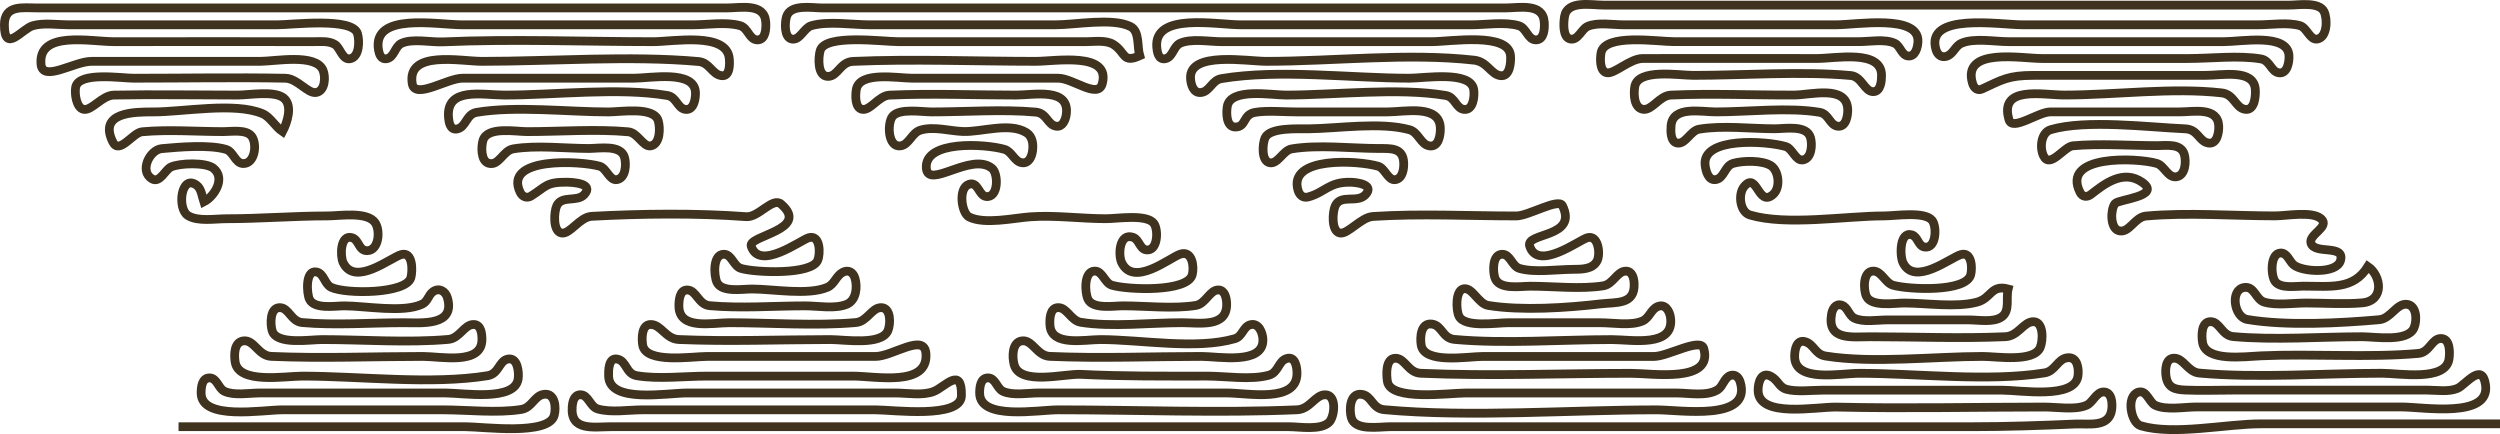 <?xml version="1.0" encoding="UTF-8" standalone="no"?>
<!-- Created with Inkscape (http://www.inkscape.org/) -->

<svg
   version="1.1"
   id="svg1"
   width="284.648"
   height="49.43"
   viewBox="0 0 284.648 49.43"
   xmlns="http://www.w3.org/2000/svg"
   xmlns:svg="http://www.w3.org/2000/svg">
  <defs
     id="defs1" />
  <g
     id="g1"
     transform="translate(-1.432,-63.549)">
    <path
       style="fill:none;stroke:#3f321e"
       d="m 21.76,112.133 h 32.64 c 2.047,0 9.512,1.039 10.138,-1.299 0.232,-0.867 0.11,-2.543 -1.151,-2.392 -1.117,0.134 -1.369,1.525 -2.593,1.723 -2.75,0.445 -6.138,0.047 -8.954,0.047 h -18.24 c -2.295,0 -9.268,1.247 -9.268,-1.92 0,-0.64 0.09,-1.714 0.948,-1.717 0.86,-0.002 1.014,1.201 1.7,1.524 1.102,0.519 2.85,0.193 4.06,0.193 h 21.12 c 2.001,0 7.899,0.994 8.271,-1.606 0.101,-0.704 -0.032,-2.449 -1.15,-2.259 -1.05,0.179 -1.005,1.683 -2.328,1.898 -6.417,1.042 -14.534,0.047 -21.114,0.047 -1.974,0 -7.238,0.926 -7.632,-1.606 -0.129,-0.83 -0.13,-2.27 0.941,-2.405 1.229,-0.155 1.685,1.699 3.173,1.765 5.656,0.249 11.596,0.006 17.279,0.006 2.031,0 6.708,1.007 6.708,-1.92 0,-0.633 -0.083,-1.714 -0.949,-1.717 -1.08,-0.003 -1.579,1.583 -2.88,1.698 -4.602,0.408 -9.745,0.019 -14.399,0.019 -1.382,0 -5.174,0.635 -5.658,-1.007 -0.221,-0.75 -0.273,-2.626 0.859,-2.629 1.052,-0.003 1.291,1.582 2.566,1.698 3.677,0.334 7.794,0.019 11.514,0.019 2.079,0 5.944,0.414 5.018,-2.836 -0.214,-0.751 -0.943,-1.192 -1.633,-0.707 -0.56,0.393 -0.583,1.117 -1.246,1.431 -2.157,1.02 -6.46,0.193 -8.86,0.193 -1.076,0 -3.402,0.408 -3.967,-0.742 -0.314,-0.639 -0.502,-3.335 0.767,-3.123 0.897,0.149 0.921,1.38 1.7,1.752 1.658,0.792 8.569,0.762 9.078,-1.106 0.212,-0.778 0.226,-3.009 -1.101,-2.621 -1.243,0.363 -5.261,3.669 -6.604,0.938 -0.379,-0.772 -0.336,-3.264 1.005,-2.858 0.816,0.247 0.735,1.479 1.71,1.476 1.347,-0.004 1.535,-2.288 0.923,-3.178 -0.903,-1.314 -4.02,-0.779 -5.431,-0.779 -3.854,0 -7.683,0.32 -11.52,0.32 -1.285,8.3e-5 -3.257,0.348 -4.378,-0.366 -1.246,-0.794 -0.778,-4.734 0.988,-3.46 0.563,0.406 0.634,1.312 0.831,1.905 1.199,-0.605 2.52,-2.696 1.087,-3.831 -0.861,-0.682 -3.82,-0.598 -4.831,-0.136 -0.645,0.295 -1.264,1.868 -2.149,1.351 -1.49,-0.871 -0.269,-3.32 1.099,-3.445 2.017,-0.184 5.388,-0.477 7.307,0.083 0.898,0.262 1.04,1.617 1.996,1.615 1.34,-0.004 1.583,-2.289 0.923,-3.123 -0.627,-0.792 -2.289,-0.513 -3.191,-0.513 -3.053,-1.96e-4 -6.234,-0.258 -9.274,0.019 -1.06,0.096 -2.596,2.649 -3.333,1.158 -1.701,-3.438 2.53,-3.417 4.607,-3.417 3.433,0 9.269,-1.135 12.434,0.193 0.907,0.381 1.451,1.487 2.286,2.047 0.514,-0.964 1.203,-2.979 0.127,-3.831 -1.077,-0.853 -3.913,-0.329 -5.247,-0.329 -4.679,0 -9.406,-0.087 -14.08,0.002 -1.346,0.025 -2.505,1.788 -3.438,1.624 -0.86,-0.152 -1.056,-1.862 -0.912,-2.538 0.378,-1.772 5.214,-1.007 6.59,-1.007 5.756,0 11.524,-0.107 17.28,0.002 1.388,0.026 2.542,1.78 3.507,1.624 1.033,-0.168 1.098,-1.787 0.78,-2.539 -0.816,-1.928 -5.463,-1.006 -7.167,-1.006 H 11.84 c -1.963,0 -5.564,2.423 -5.741,0.314 C 5.775,66.998 11.742,68.293 14.4,68.293 c 7.573,0 15.147,-0.016 22.72,0 0.781,0.002 1.771,-0.114 2.46,0.329 0.596,0.383 0.835,1.764 1.7,1.617 1.09,-0.185 1.101,-2.035 0.859,-2.858 -0.556,-1.887 -7.436,-1.007 -9.178,-1.007 H 9.28 c -1.278,0 -2.889,-0.251 -4.114,0.102 -1.237,0.356 -3.234,3.237 -3.234,-0.102 0,-2.314 2.097,-1.92 3.828,-1.92 H 17.92 h 52.16 14.08 c 1.626,0 4.301,-0.597 4.46,1.606 0.049,0.682 0.01,2.028 -0.94,2.031 -0.94,0.003 -1.058,-1.349 -1.967,-1.615 -1.58,-0.461 -3.731,-0.102 -5.393,-0.102 H 54.08 c -2.867,0 -10.282,-1.455 -9.553,2.861 0.08,0.471 0.289,1.108 0.913,1.004 0.894,-0.149 0.927,-1.384 1.7,-1.752 1.227,-0.585 3.352,-0.11 4.7,-0.169 7.968,-0.35 16.023,-0.024 24,-0.024 2.21,0 8.349,-1.139 8.628,1.925 0.056,0.617 0.098,2.099 -0.907,1.941 -1.084,-0.171 -1.322,-1.49 -2.606,-1.607 -7.704,-0.697 -16.797,-0.019 -24.634,-0.019 -2.428,0 -8.581,-1.301 -7.952,2.541 0.301,1.839 3.977,-0.621 5.712,-0.621 h 19.52 c 1.84,0 6.896,-0.971 7.015,1.606 0.032,0.685 -0.171,2.103 -1.174,1.94 -0.879,-0.143 -0.981,-1.402 -2.02,-1.578 -5.516,-0.935 -12.845,-0.047 -18.541,-0.047 -2.499,0 -6.677,-0.97 -6.381,2.554 0.045,0.532 0.186,1.437 0.941,1.311 1.076,-0.179 1.045,-1.692 2.259,-1.898 4.416,-0.75 10.441,-0.047 15.021,-0.047 1.389,0 5.172,-0.643 5.658,1.007 0.242,0.821 0.234,2.669 -0.859,2.858 -0.867,0.15 -1.458,-1.506 -2.566,-1.606 -3.628,-0.33 -7.827,-0.019 -11.514,-0.019 -1.298,0 -4.539,-0.62 -5.018,1.007 -0.208,0.707 -0.252,2.325 0.634,2.592 1.188,0.358 1.647,-1.437 2.803,-1.632 2.659,-0.448 5.903,-0.047 8.621,-0.047 1.198,0 3.633,-0.464 4.058,1.007 0.224,0.774 0.148,2.364 -0.858,2.538 -0.844,0.146 -1.181,-1.294 -1.967,-1.523 -2.096,-0.612 -11.077,-1.123 -9.04,2.995 0.235,0.475 0.749,0.695 1.226,0.397 1.699,-1.061 1.675,-1.59 4.021,-1.574 0.653,0.004 3.227,0.118 2.028,1.413 -0.809,0.874 -2.531,0.062 -3.115,1.249 -0.331,0.672 -0.482,2.944 0.53,3.123 0.975,0.173 2.058,-1.825 3.437,-1.901 5.583,-0.305 12.005,-0.38 17.6,0.041 1.404,0.106 3.006,-2.263 3.969,-1.429 3.388,2.935 -3.797,3.573 -3.408,4.781 0.923,2.866 5.622,-0.684 6.556,-0.957 1.323,-0.387 1.342,1.829 1.01,2.592 -0.719,1.656 -7.075,1.386 -8.72,0.906 -0.87,-0.254 -1.045,-1.618 -1.967,-1.615 -1.264,0.004 -1.139,2.459 -0.767,3.215 0.566,1.15 2.891,0.742 3.967,0.742 2.418,0 6.381,0.747 8.594,-0.193 0.813,-0.345 0.991,-1.296 1.735,-1.7 0.668,-0.362 1.214,0.004 1.409,0.66 0.3,1.011 0.142,2.502 -0.906,2.959 -1.311,0.573 -3.332,0.193 -4.753,0.193 -3.514,0 -7.4,0.297 -10.874,-0.019 -1.315,-0.12 -1.507,-1.773 -2.566,-1.791 -0.866,-0.014 -0.948,1.187 -0.948,1.808 0,2.792 3.773,1.921 5.748,1.921 4.654,0 9.797,0.389 14.399,-0.019 1.301,-0.115 1.8,-1.701 2.88,-1.698 1.14,0.003 1.089,1.892 0.768,2.629 -0.741,1.706 -4.953,1.007 -6.527,1.007 -5.685,0 -11.62,0.24 -17.28,-0.006 -1.5,-0.065 -2.013,-1.714 -3.199,-1.71 -1.057,0.003 -1.033,1.605 -0.914,2.338 0.351,2.152 5.603,1.299 7.312,1.299 H 101.12 c 1.937,-1.2e-4 5.567,-2.732 5.74,-0.314 0.272,3.802 -5.741,2.554 -8.3,2.554 H 81.92 c -2.509,0 -5.532,0.369 -7.981,-0.047 -1.28,-0.217 -1.139,-1.711 -2.259,-1.898 -0.982,-0.164 -0.968,1.346 -0.953,1.944 0.079,3.127 6.625,1.921 8.952,1.921 H 103.36 c 1.352,0 3.178,0.334 4.434,-0.193 1.27,-0.532 3.173,-2.901 3.106,0.507 -0.052,2.646 -7.813,1.606 -9.78,1.606 H 74.56 c -1.556,0 -3.572,0.337 -5.073,-0.102 -0.881,-0.257 -1.053,-1.618 -1.967,-1.615 -0.742,0.002 -0.898,0.824 -0.94,1.402 -0.2,2.779 2.442,2.234 4.46,2.234 h 14.4 50.24 12.48 c 1.257,0 3.65,0.444 4.607,-0.513 0.631,-0.631 0.903,-3.12 -0.448,-3.123 -1.145,-0.003 -1.731,1.646 -3.199,1.71 -8.911,0.388 -18.249,0.006 -27.2,0.006 -2.267,0 -8.948,1.227 -8.948,-1.92 0,-0.64 0.09,-1.714 0.948,-1.717 0.86,-0.002 1.014,1.201 1.7,1.524 1.102,0.519 2.85,0.193 4.06,0.193 h 21.44 c 2.374,0 7.988,1.176 7.988,-2.239 0,-0.669 -0.176,-1.994 -1.186,-1.681 -0.946,0.293 -0.918,1.596 -2.02,1.898 -2.084,0.57 -4.866,0.102 -7.021,0.102 -4.807,0 -9.606,0.037 -14.4,-0.2 -1.839,-0.091 -6.924,1.303 -7.578,-1.099 -0.234,-0.859 -0.259,-2.568 0.887,-2.712 1.215,-0.153 1.693,1.699 3.173,1.765 5.661,0.25 11.592,0.006 17.279,0.006 1.908,0 7.061,0.977 6.986,-1.92 -0.019,-0.75 -0.472,-1.969 -1.46,-1.68 -0.797,0.233 -0.859,1.323 -1.733,1.578 -4.364,1.275 -10.756,0.102 -15.313,0.102 -1.761,0 -5.566,0.805 -5.74,-1.606 -0.05,-0.692 -0.025,-2.028 0.941,-2.031 1.008,-0.003 1.454,1.49 2.565,1.669 3.515,0.569 7.91,0.047 11.514,0.047 1.98,0 5.225,0.617 5.095,-2.235 -0.026,-0.566 -0.196,-1.478 -0.937,-1.494 -0.981,-0.021 -1.444,1.58 -2.565,1.762 -2.558,0.415 -5.695,0.047 -8.314,0.047 -1.076,0 -3.401,0.408 -3.967,-0.742 -0.372,-0.755 -0.497,-3.211 0.767,-3.215 0.906,-0.003 1.111,1.365 1.967,1.615 1.795,0.524 8.595,0.806 9.131,-1.197 0.246,-0.921 0.002,-2.847 -1.409,-2.33 -1.235,0.453 -5.252,3.742 -6.616,0.967 -0.451,-0.918 -0.258,-3.482 1.313,-2.887 0.668,0.253 0.737,1.297 1.456,1.414 1.339,0.218 1.446,-2.304 0.87,-3.032 -0.838,-1.059 -4.173,-0.513 -5.431,-0.513 -2.825,0 -5.853,-0.423 -8.64,-0.216 -1.909,0.142 -5.172,0.892 -6.938,0.023 -0.891,-0.438 -1.286,-3.319 -0.019,-3.726 1.039,-0.334 1.094,1.25 1.919,1.385 1.437,0.235 1.469,-2.596 0.685,-3.217 -2.36,-1.87 -7.287,2.484 -7.467,-0.015 -0.229,-3.175 6.683,-2.769 8.894,-2.132 0.856,0.247 1.121,1.399 1.993,1.524 0.782,0.112 1.114,-0.689 1.204,-1.311 0.111,-0.77 0.015,-1.68 -0.693,-2.116 -1.962,-1.21 -5.092,-0.039 -7.258,-0.13 -1.547,-0.065 -3.253,-0.599 -4.781,-0.161 -1.014,0.29 -1.301,1.653 -2.286,1.799 -1.46,0.216 -1.543,-2.571 -0.924,-3.352 0.757,-0.956 3.344,-0.513 4.471,-0.513 3.788,0 8.107,-0.32 11.834,0.019 1.292,0.117 1.321,1.442 2.328,1.607 0.733,0.12 1.064,-0.717 1.15,-1.311 0.45,-3.13 -3.695,-2.234 -5.711,-2.234 -4.752,0 -9.663,-0.203 -14.399,0.006 -1.248,0.055 -2.173,1.789 -3.118,1.619 C 98.753,75.846 98.825,74.379 98.928,73.752 99.274,71.632 103.673,72.453 105.28,72.453 c 5.546,0 11.094,-0.003 16.64,0 1.672,7.52e-4 4.539,2.41 5.018,0.621 0.98,-3.663 -5.366,-2.541 -7.578,-2.541 -6.772,0 -14.083,-0.29 -20.799,0.006 -1.483,0.065 -1.716,1.714 -2.865,1.71 -1.21,-0.004 -1.105,-2.172 -0.875,-2.949 0.566,-1.909 7.154,-1.007 8.858,-1.007 h 21.44 c 0.943,5.8e-5 2.267,-0.206 3.1,0.329 1.394,0.895 1.011,2.166 2.98,1.271 -0.313,-1.059 0.019,-2.795 -1.062,-3.327 -2.064,-1.016 -6.231,-0.193 -8.538,-0.193 h -21.12 c -2.011,0 -4.757,-0.451 -6.674,0.102 -0.824,0.237 -1.292,1.687 -2.203,1.523 -0.912,-0.164 -0.815,-1.882 -0.621,-2.538 0.435,-1.477 2.866,-1.007 4.058,-1.007 H 107.2 159.04 172.8 c 1.626,0 4.301,-0.597 4.46,1.606 0.049,0.682 0.01,2.028 -0.94,2.031 -0.94,0.003 -1.058,-1.349 -1.967,-1.615 -1.58,-0.461 -3.731,-0.102 -5.393,-0.102 h -26.24 c -2.783,0 -9.916,-1.433 -9.581,2.554 0.044,0.527 0.183,1.438 0.941,1.311 0.894,-0.149 0.928,-1.383 1.7,-1.752 1.231,-0.588 3.36,-0.193 4.7,-0.193 h 24 c 2.063,0 8.745,-1.111 8.94,1.606 0.052,0.724 -0.05,2.443 -1.178,2.259 -1.089,-0.178 -1.471,-1.591 -2.962,-1.759 -7.498,-0.848 -16.068,0.134 -23.68,0.134 -2.11,0 -8.756,-1.168 -8.615,1.92 0.031,0.689 0.308,1.757 1.228,1.625 0.981,-0.14 1.217,-1.398 2.286,-1.578 6.515,-1.099 14.744,-0.047 21.421,-0.047 1.697,0 6.983,-0.885 7.311,1.299 0.109,0.727 -0.039,2.428 -1.15,2.247 -0.879,-0.143 -0.981,-1.402 -2.02,-1.578 -5.423,-0.919 -12.621,-0.047 -18.221,-0.047 -1.638,0 -6.322,-0.85 -6.672,1.299 -0.115,0.703 -0.139,2.335 0.913,2.338 1.285,0.004 0.816,-1.425 2.259,-1.669 1.356,-0.23 3.31,-0.047 4.781,-0.047 h 10.24 c 2.007,0 6.068,-0.923 6.068,1.921 0,0.738 -0.184,2.102 -1.24,1.944 -1.014,-0.151 -1.234,-1.557 -2.286,-1.843 -3.324,-0.904 -8.05,-0.142 -11.501,-0.1 -1.177,0.014 -4.374,-0.183 -4.927,1.019 -0.305,0.664 -0.456,2.668 0.53,2.845 0.938,0.168 1.515,-1.413 2.495,-1.578 3.018,-0.509 6.814,-0.054 9.901,-0.047 1.364,0.003 2.776,-0.111 2.855,1.606 0.031,0.678 -0.099,1.795 -0.935,1.939 -0.844,0.146 -1.181,-1.294 -1.967,-1.523 -2.303,-0.673 -10.28,-1.145 -9.131,2.731 0.158,0.533 0.553,0.926 1.151,0.767 1.94,-0.516 2.332,-1.725 4.827,-1.678 0.654,0.012 2.788,0.245 1.708,1.412 -0.941,1.016 -2.777,-0.089 -3.435,1.249 -0.338,0.686 -0.486,2.941 0.53,3.123 0.898,0.161 2.395,-1.801 3.757,-1.888 5.397,-0.346 10.912,-0.055 16.32,-0.057 1.371,-6.17e-4 4.811,-2.058 5.247,-1.177 1.83,3.698 -4.235,3.034 -3.727,4.614 0.923,2.866 5.622,-0.684 6.556,-0.957 1.265,-0.37 1.509,1.819 1.14,2.592 -0.488,1.022 -1.78,1 -2.817,1.007 -1.787,0.012 -4.338,0.393 -6.033,-0.101 -0.87,-0.254 -1.045,-1.618 -1.967,-1.615 -1.132,0.003 -1.079,1.88 -0.859,2.629 0.428,1.452 2.861,1.007 4.058,1.007 2.619,0 5.756,0.366 8.314,-0.047 1.111,-0.18 1.56,-1.672 2.565,-1.669 0.741,0.002 0.91,0.827 0.937,1.402 0.113,2.455 -2.039,2.116 -3.815,2.325 -3.843,0.454 -8.997,0.797 -12.794,0.181 -1.143,-0.185 -1.792,-2.077 -2.803,-1.898 -0.947,0.168 -0.876,2.42 -0.53,3.123 0.656,1.333 4.284,0.742 5.567,0.742 h 10.56 c 1.432,0 3.427,0.371 4.754,-0.193 0.81,-0.344 0.963,-1.325 1.735,-1.645 0.859,-0.356 1.356,0.488 1.462,1.212 0.512,3.498 -4.437,2.546 -6.671,2.546 -5.774,0 -12.209,0.5 -17.914,-0.019 -1.411,-0.128 -1.394,-1.606 -2.595,-1.752 -1.254,-0.153 -1.348,1.509 -1.204,2.392 0.357,2.189 5.338,1.299 6.992,1.299 h 19.52 c 1.571,-1.1e-4 5.292,-2.18 5.658,-0.912 1.146,3.967 -5.915,2.832 -8.218,2.832 -7.895,0 -16.139,0.34 -23.999,-0.006 -1.452,-0.064 -1.778,-1.714 -2.881,-1.71 -1.146,0.003 -1.042,1.891 -0.913,2.658 0.377,2.239 7.047,1.299 8.913,1.299 h 24 c 1.429,0 3.471,0.412 4.7,-0.377 0.608,-0.39 0.748,-1.405 1.462,-1.623 0.577,-0.176 0.952,0.275 1.097,0.767 1.32,4.484 -6.842,3.152 -9.498,3.152 -9.985,0 -21.171,0.878 -31.034,-0.019 -1.405,-0.128 -1.396,-1.606 -2.595,-1.752 -1.351,-0.165 -1.412,1.795 -1.15,2.683 0.441,1.498 3.141,1.007 4.378,1.007 h 14.08 52.16 c 3.97,0 7.888,-0.134 11.84,-0.307 1.519,-0.067 3.817,0.426 4.111,-1.619 0.098,-0.679 0.049,-2.028 -0.913,-2.031 -0.855,-0.002 -1.227,1.214 -1.964,1.524 -1.327,0.556 -3.32,0.193 -4.754,0.193 -7.886,0 -15.81,0.185 -23.68,0.005 -2.289,-0.052 -8.948,1.305 -8.948,-1.925 0,-0.918 0.376,-2.163 1.461,-1.574 0.845,0.459 0.896,1.224 1.769,1.472 1.122,0.319 2.899,0.102 4.118,0.102 h 20.48 c 2.034,0 8.209,1.046 8.591,-1.606 0.12,-0.832 -0.048,-2.224 -1.204,-2.085 -1.117,0.134 -1.369,1.525 -2.593,1.723 -6.388,1.033 -14.556,0.047 -21.114,0.047 -2.125,0 -7.348,1.09 -7.348,-1.92 0,-0.698 0.19,-1.972 1.191,-1.68 1.033,0.302 1.128,1.439 2.323,1.632 5.345,0.865 12.403,0.047 17.914,0.047 1.575,0 5.785,0.694 6.527,-1.007 0.34,-0.781 0.422,-2.946 -0.768,-2.949 -1.125,-0.003 -1.724,1.646 -3.199,1.71 -5.099,0.222 -10.256,0.006 -15.36,0.006 -2.114,0 -4.921,0.452 -4.432,-2.541 0.094,-0.576 0.432,-1.276 1.151,-1.059 0.713,0.216 0.8,1.175 1.462,1.487 1.03,0.485 2.611,0.193 3.74,0.193 h 9.28 c 1.098,0 2.792,0.321 3.734,-0.329 0.997,-0.688 0.481,-2.144 0.746,-3.191 -1.968,-0.524 -1.875,1.049 -3.539,1.498 -2.383,0.644 -5.803,0.102 -8.301,0.102 -1.12,0 -3.701,0.451 -4.287,-0.742 -0.362,-0.737 -0.43,-2.891 0.772,-2.895 0.957,-0.003 1.354,1.36 2.27,1.615 1.774,0.493 8.286,0.81 8.823,-1.197 0.203,-0.757 0.13,-2.65 -1.101,-2.302 -1.208,0.341 -5.272,3.646 -6.604,0.939 -0.388,-0.789 -0.404,-3.605 1.005,-3.178 0.704,0.213 0.705,1.265 1.443,1.385 1.358,0.222 1.42,-2.336 0.87,-3.032 -0.837,-1.057 -4.174,-0.513 -5.431,-0.513 -4.429,0 -11.135,1.139 -15.313,-0.102 -1.147,-0.341 -1.379,-2.365 -0.68,-3.219 1.509,-1.842 1.587,2.409 3.321,0.869 0.86,-0.764 0.649,-2.664 -0.23,-3.251 -0.97,-0.647 -3.219,-0.602 -4.331,-0.276 -0.971,0.285 -1.012,1.689 -1.972,1.843 -0.859,0.138 -1.135,-0.991 -1.214,-1.626 -0.398,-3.241 6.905,-2.799 9.171,-2.137 0.786,0.23 1.122,1.669 1.967,1.523 1.007,-0.174 1.082,-1.764 0.858,-2.538 -0.425,-1.472 -2.86,-1.007 -4.058,-1.007 -2.719,0 -5.963,-0.401 -8.621,0.047 -0.98,0.165 -1.558,1.746 -2.495,1.578 -0.777,-0.139 -0.745,-1.354 -0.703,-1.939 0.168,-2.33 3.422,-1.606 5.1,-1.606 3.667,0 8.265,-0.555 11.821,0.047 1.039,0.176 1.141,1.435 2.02,1.578 1.003,0.164 1.205,-1.255 1.174,-1.94 -0.128,-2.782 -4.256,-1.615 -6.055,-1.606 -4.649,0.022 -9.445,-0.198 -14.079,0.006 -1.306,0.058 -2.138,1.781 -3.173,1.619 -1.056,-0.166 -1.071,-1.768 -0.941,-2.566 0.342,-2.101 5.006,-1.299 6.672,-1.299 5.709,0 12.3,-0.492 17.914,0.019 1.28,0.116 1.563,1.838 2.566,1.835 0.873,-0.003 0.948,-1.245 0.948,-1.853 0,-2.981 -5.256,-1.921 -7.348,-1.921 -6.612,0 -13.228,-0.014 -19.84,0 -1.454,0.003 -3.217,1.779 -4.077,1.625 -0.85,-0.153 -0.778,-1.619 -0.676,-2.246 0.37,-2.265 6.483,-1.299 8.272,-1.299 h 21.12 c 1.228,0 2.942,-0.334 4.06,0.193 0.618,0.291 0.768,1.319 1.462,1.433 0.881,0.144 1.145,-0.99 1.174,-1.625 0.143,-3.149 -7.056,-1.92 -9.255,-1.92 H 186.24 c -1.214,0 -2.949,-0.316 -4.064,0.193 -0.674,0.307 -1.063,1.588 -1.932,1.432 -0.921,-0.165 -0.787,-1.905 -0.676,-2.566 0.315,-1.872 3.035,-1.299 4.433,-1.299 h 14.08 51.52 12.48 c 1.075,0 3.404,-0.404 3.967,0.742 0.403,0.82 0.375,2.926 -0.767,3.123 -0.844,0.146 -1.181,-1.294 -1.967,-1.523 -1.409,-0.411 -3.273,-0.102 -4.753,-0.102 h -26.88 c -2.524,0 -11.084,-1.438 -9.818,2.832 0.158,0.533 0.554,0.926 1.151,0.767 0.808,-0.215 0.995,-1.154 1.723,-1.487 1.406,-0.642 3.806,-0.193 5.344,-0.193 h 24.64 c 1.869,0 7.215,-0.999 7.335,1.606 0.032,0.685 -0.171,2.103 -1.174,1.94 -0.879,-0.143 -0.981,-1.402 -2.02,-1.578 -2.529,-0.429 -5.699,-0.047 -8.301,-0.047 h -16.64 c -2.349,0 -9.132,-1.298 -7.898,2.831 0.156,0.521 0.55,0.889 1.101,0.634 2.26,-1.043 2.957,-1.545 5.837,-1.545 h 19.52 c 1.994,0 5.57,-0.766 5.74,1.606 0.051,0.71 -0.053,2.444 -1.178,2.259 -1.101,-0.18 -1.211,-1.703 -2.643,-1.869 -5.599,-0.647 -12.217,0.243 -17.919,0.243 -2.469,0 -7.488,-1.126 -6.298,2.831 0.392,1.303 3.313,-0.908 4.698,-0.911 4.906,-0.01 9.814,0 14.72,0 1.583,0 4.353,-0.602 4.455,1.606 0.032,0.685 -0.171,2.103 -1.174,1.94 -1.107,-0.181 -1.156,-1.554 -2.643,-1.619 -4.158,-0.183 -11.335,-1.085 -15.311,0.096 -1.106,0.328 -1.283,2.049 -0.815,2.995 0.731,1.478 2.326,-1.066 3.333,-1.158 3.036,-0.276 6.514,-0.02 9.594,-0.019 1.062,4.78e-4 2.724,-0.286 3.098,1.007 0.227,0.787 0.132,2.378 -0.887,2.538 -0.993,0.156 -1.374,-1.269 -2.257,-1.523 -2.295,-0.661 -10.936,-1.012 -8.721,3.31 0.269,0.525 0.787,0.569 1.239,0.218 1.47,-1.144 3.652,-2.896 5.82,-1.381 2.295,1.603 -2.701,1.942 -3.083,2.424 -0.528,0.667 -0.57,2.792 0.407,3.086 1.194,0.36 1.81,-1.543 3.111,-1.661 4.73,-0.429 9.938,-0.019 14.714,-0.019 1.295,0 4.216,-0.568 5.228,0.327 1.057,0.935 -1.47,1.779 -1.148,2.789 0.421,1.317 3.892,0.08 3.359,1.975 -0.435,1.545 -4.382,1.296 -5.345,0.477 -0.464,-0.394 -0.729,-1.344 -1.453,-1.342 -1.234,0.004 -1.15,2.608 -0.633,3.261 0.636,0.803 2.277,0.513 3.191,0.513 3.106,2e-4 5.706,0.444 7.36,-2.24 1.54,1.049 1.901,3.916 -0.641,4.141 -2.062,0.183 -4.316,0.019 -6.399,0.019 -1.457,0 -3.366,0.303 -4.753,-0.102 -0.99,-0.289 -1.103,-1.815 -2.259,-1.669 -1.677,0.211 -1.203,3.386 0.31,3.643 4.419,0.753 10.582,0.422 15.02,0.029 1.34,-0.119 1.989,-1.9 3.173,-1.752 1.12,0.14 1.159,1.848 0.796,2.683 -0.716,1.648 -4.388,1.007 -5.887,1.007 -4.747,0 -10.023,0.408 -14.714,-0.019 -1.275,-0.116 -1.514,-1.701 -2.566,-1.698 -1.073,0.003 -1.028,1.612 -0.913,2.35 0.349,2.239 4.715,1.63 6.672,1.54 5.68,-0.259 12.344,0.233 17.914,-0.273 1.285,-0.117 1.507,-1.701 2.566,-1.698 1.06,0.003 1.026,1.621 0.913,2.35 -0.399,2.562 -5.669,1.606 -7.632,1.606 -6.712,0 -14.159,0.577 -20.795,-0.019 -1.314,-0.118 -1.785,-1.701 -2.88,-1.698 -0.974,0.003 -1.013,1.357 -0.916,2.031 0.193,1.344 1.002,1.548 2.191,1.6 1.737,0.076 3.682,0.006 5.44,0.006 h 22.08 c 1.093,0 2.459,0.233 3.474,-0.193 0.903,-0.379 2.801,-3.065 3.197,-0.428 0.583,3.884 -7.09,2.541 -9.551,2.541 h -23.36 c -1.37,0 -3.456,0.393 -4.7,-0.193 -0.693,-0.327 -0.969,-1.798 -1.937,-1.487 -1.405,0.452 -0.826,3.488 0.284,3.818 3.76,1.116 9.722,-0.218 13.713,-0.218 h 11.2 16"
       id="path1" />
  </g>
</svg>
